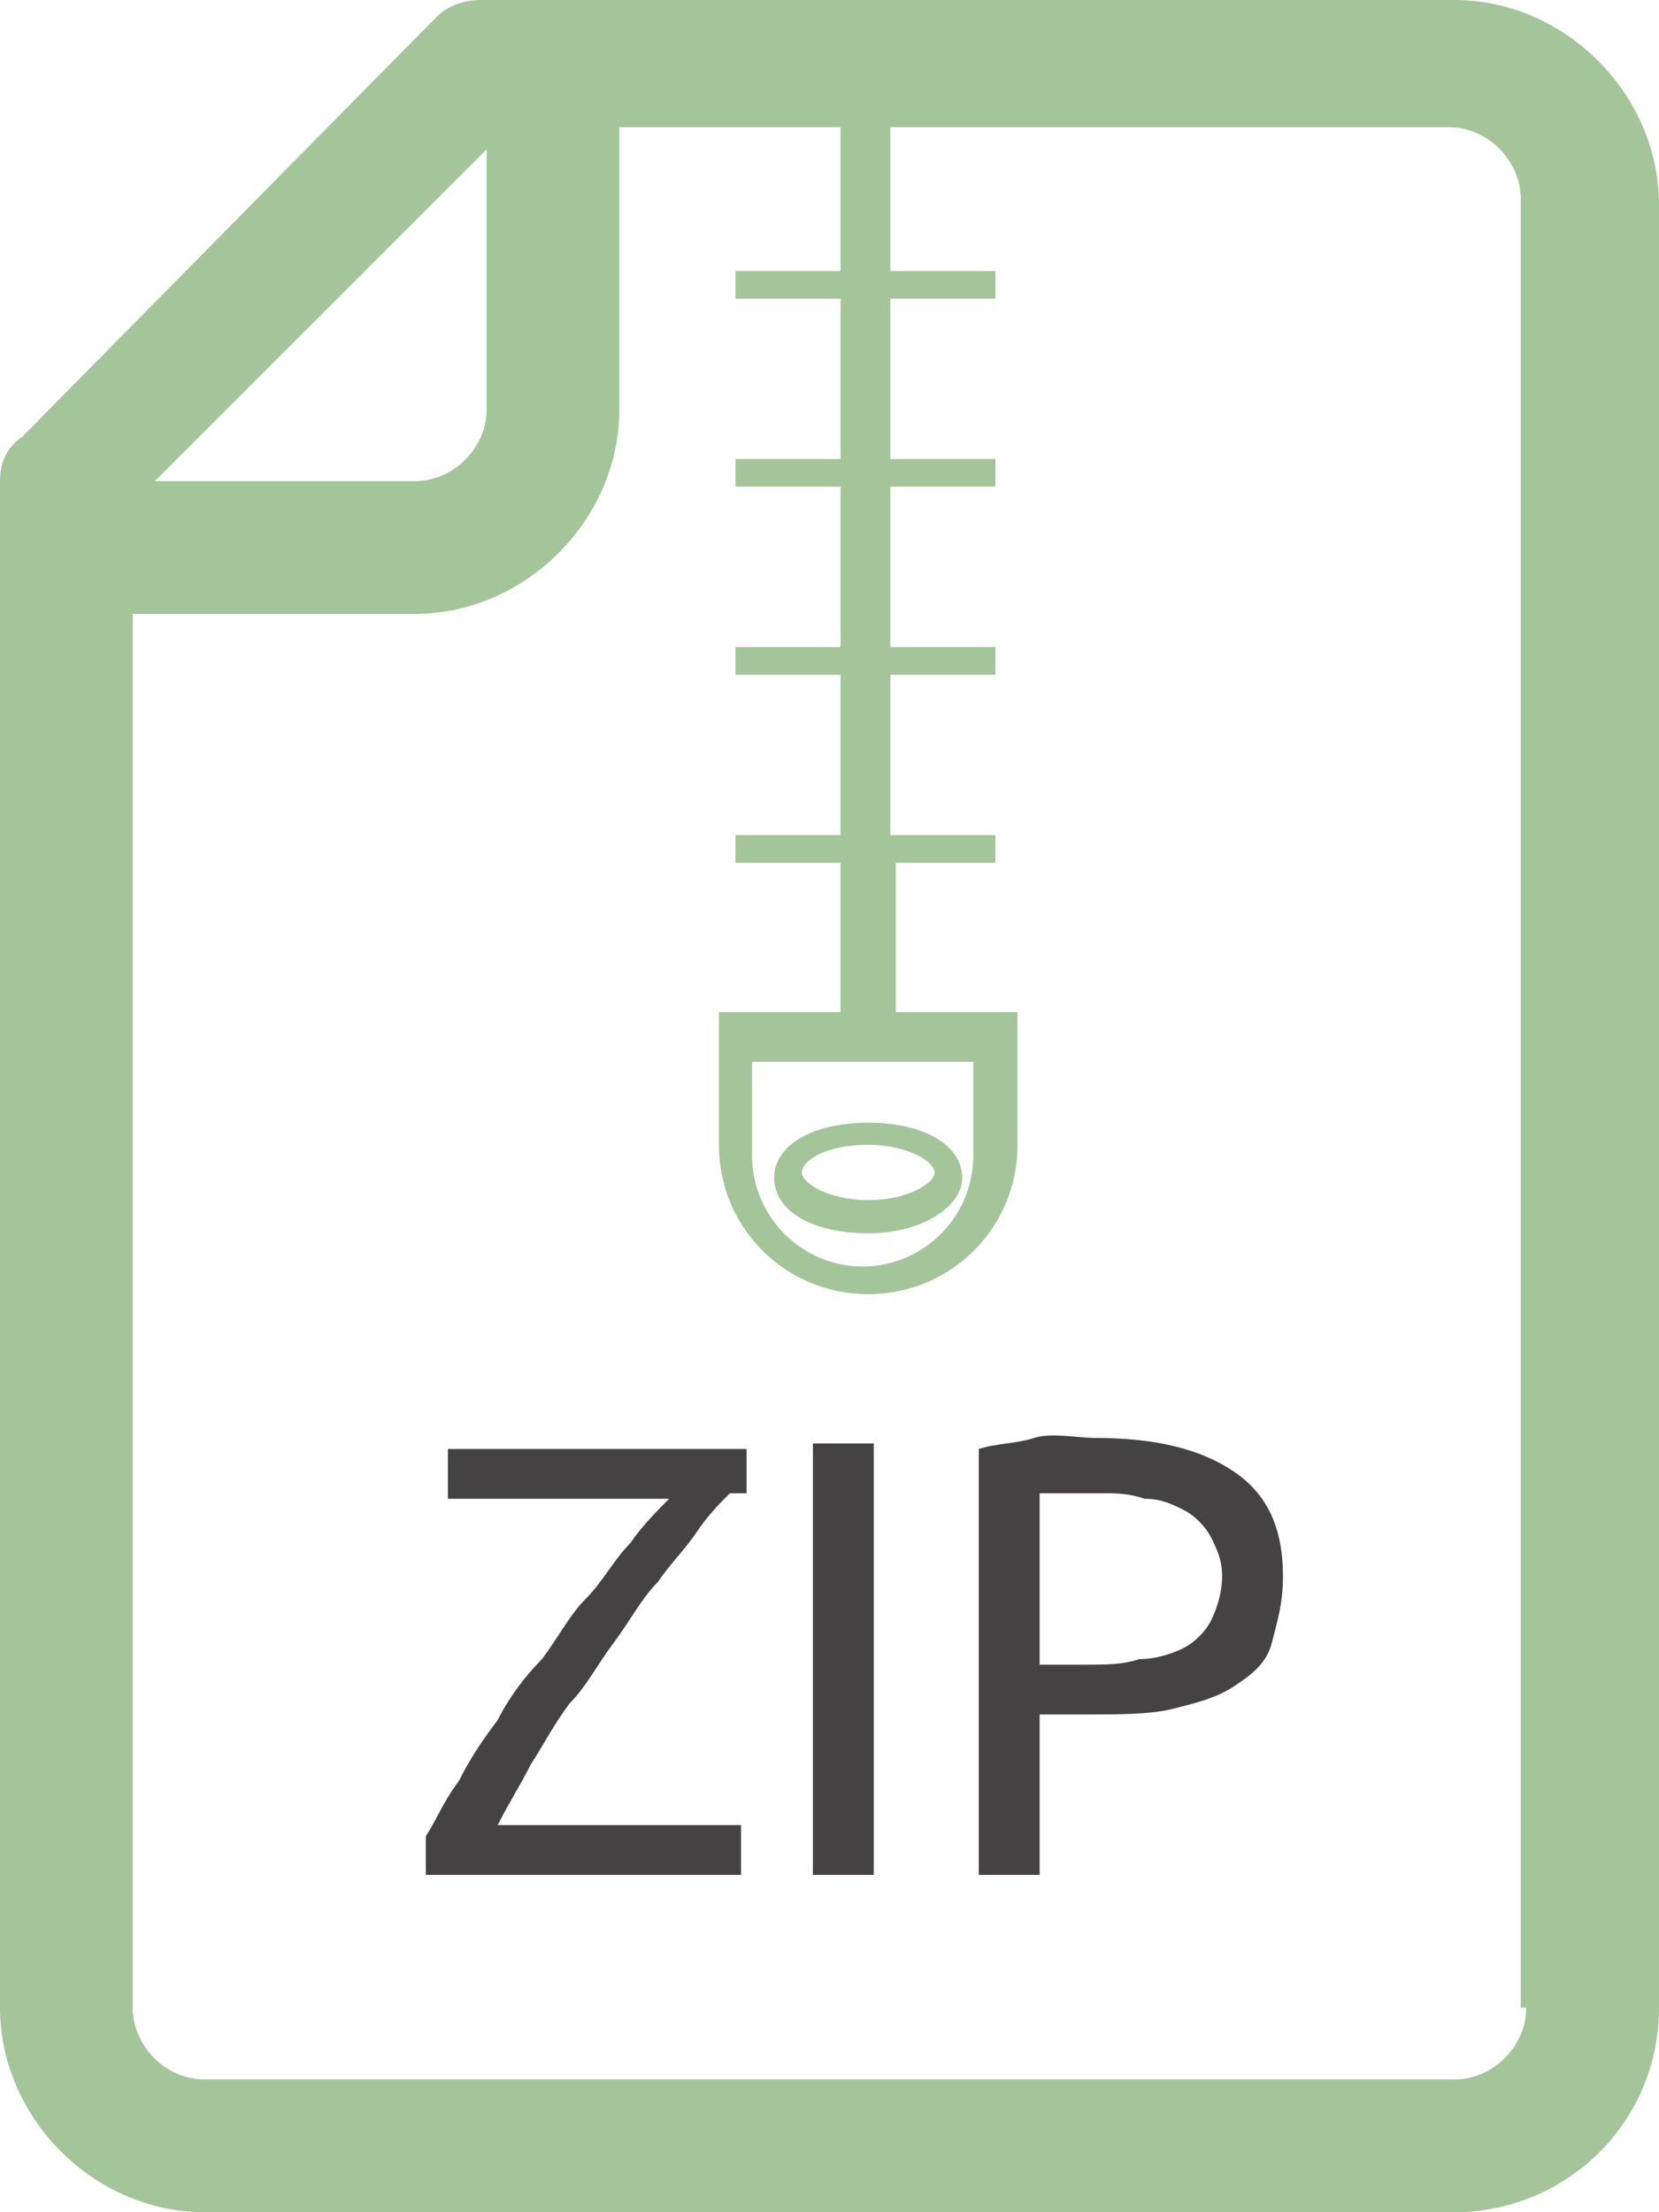 <?xml version="1.0" encoding="UTF-8"?>
<svg width="30px" height="40px" viewBox="0 0 30 40" version="1.1" xmlns="http://www.w3.org/2000/svg" xmlns:xlink="http://www.w3.org/1999/xlink">
    <!-- Generator: Sketch 52.6 (67491) - http://www.bohemiancoding.com/sketch -->
    <title>iconzip</title>
    <desc>Created with Sketch.</desc>
    <g id="Page-1" stroke="none" stroke-width="1" fill="none" fill-rule="evenodd">
        <g id="Artboard" transform="translate(-185, -488)">
            <g id="iconzip" transform="translate(185, 488)">
                <g id="Group" transform="translate(7, 25)" fill="#444242">
                    <path d="M6.2,2 C6,2.2 5.8,2.4 5.6,2.7 C5.4,3 5.1,3.3 4.9,3.6 C4.6,3.9 4.4,4.3 4.1,4.7 C3.8,5.1 3.6,5.5 3.3,5.8 C3,6.2 2.8,6.6 2.6,6.9 C2.4,7.3 2.2,7.6 2,8 L6.4,8 L6.4,8.9 L0.7,8.9 L0.7,8.2 C0.9,7.9 1,7.6 1.3,7.2 C1.5,6.8 1.7,6.5 2,6.1 C2.2,5.7 2.5,5.3 2.8,5 C3.1,4.6 3.3,4.2 3.6,3.9 C3.9,3.6 4.1,3.2 4.4,2.9 C4.6,2.6 4.9,2.3 5.1,2.1 L1.1,2.1 L1.1,1.2 L6.5,1.2 L6.5,2 L6.2,2 Z" id="Path"></path>
                    <polygon id="Path" points="7.7 1.1 8.8 1.1 8.8 8.9 7.7 8.9"></polygon>
                    <path d="M12.8,1 C13.9,1 14.7,1.2 15.3,1.6 C15.9,2 16.2,2.6 16.2,3.5 C16.2,4 16.1,4.3 16,4.7 C15.9,5.1 15.6,5.3 15.3,5.5 C15,5.7 14.6,5.8 14.2,5.9 C13.8,6 13.2,6 12.7,6 L11.8,6 L11.8,8.9 L10.7,8.9 L10.7,1.2 C11,1.1 11.4,1.1 11.7,1 C12,0.9 12.5,1 12.8,1 Z M12.9,2 C12.4,2 12.1,2 11.8,2 L11.8,5.1 L12.6,5.1 C13,5.1 13.3,5.1 13.6,5 C13.9,5 14.2,4.9 14.4,4.8 C14.6,4.7 14.8,4.5 14.9,4.3 C15,4.1 15.1,3.8 15.1,3.5 C15.1,3.2 15,3 14.9,2.8 C14.8,2.6 14.6,2.4 14.4,2.3 C14.2,2.2 14,2.1 13.7,2.1 C13.4,2 13.2,2 12.9,2 Z" id="Shape" fill-rule="nonzero"></path>
                </g>
                <path d="M15.7,22.3 C14.7,22.3 14,21.9 14,21.3 C14,20.7 14.7,20.3 15.7,20.3 C16.7,20.3 17.4,20.7 17.4,21.3 C17.4,21.8 16.7,22.3 15.7,22.3 Z M15.7,20.7 C14.9,20.7 14.5,21 14.5,21.2 C14.5,21.4 15,21.7 15.7,21.7 C16.4,21.7 16.9,21.4 16.9,21.2 C16.9,21 16.4,20.7 15.7,20.7 Z" id="Shape" fill="#A4C49A" fill-rule="nonzero"></path>
                <path d="M26.3,0 L8.7,0 C8.4,0 8.1,0.1 7.9,0.3 L0.4,7.9 C0.1,8.1 0,8.4 0,8.7 L0,36.3 C0,38.3 1.7,40 3.7,40 L26.3,40 C28.3,40 30,38.4 30,36.3 L30,3.7 C30,1.7 28.3,0 26.3,0 Z M8.8,2.7 L8.8,7.4 C8.8,8.1 8.2,8.7 7.5,8.7 L2.8,8.7 L8.8,2.7 Z M27.6,36.3 C27.6,37 27,37.6 26.3,37.6 L3.7,37.6 C3,37.6 2.4,37 2.4,36.3 L2.4,11.1 L7.5,11.1 C9.5,11.1 11.2,9.4 11.2,7.4 L11.2,2.3 L15.2,2.3 L15.2,4.9 L13.3,4.9 L13.3,5.4 L15.2,5.4 L15.2,8.3 L13.3,8.3 L13.3,8.8 L15.2,8.8 L15.2,11.7 L13.3,11.7 L13.3,12.2 L15.2,12.2 L15.2,15.1 L13.3,15.1 L13.3,15.6 L15.2,15.6 L15.2,18.3 L13,18.3 L13,20.7 C13,22.2 14.2,23.4 15.7,23.4 C17.2,23.4 18.4,22.2 18.4,20.7 L18.4,18.3 L16.2,18.3 L16.2,15.6 L18,15.6 L18,15.1 L16.1,15.1 L16.1,12.2 L18,12.2 L18,11.7 L16.1,11.7 L16.1,8.8 L18,8.8 L18,8.3 L16.1,8.3 L16.1,5.4 L18,5.4 L18,4.9 L16.1,4.9 L16.1,2.3 L26.2,2.3 C26.9,2.3 27.5,2.9 27.5,3.6 L27.5,36.3 L27.6,36.3 Z M17.6,19.2 L17.6,20.9 C17.6,22 16.7,22.9 15.6,22.9 C14.5,22.9 13.6,22 13.6,20.9 L13.6,19.2 L17.6,19.2 Z" id="Shape" fill="#A4C49A" fill-rule="nonzero"></path>
            </g>
        </g>
    </g>
</svg>